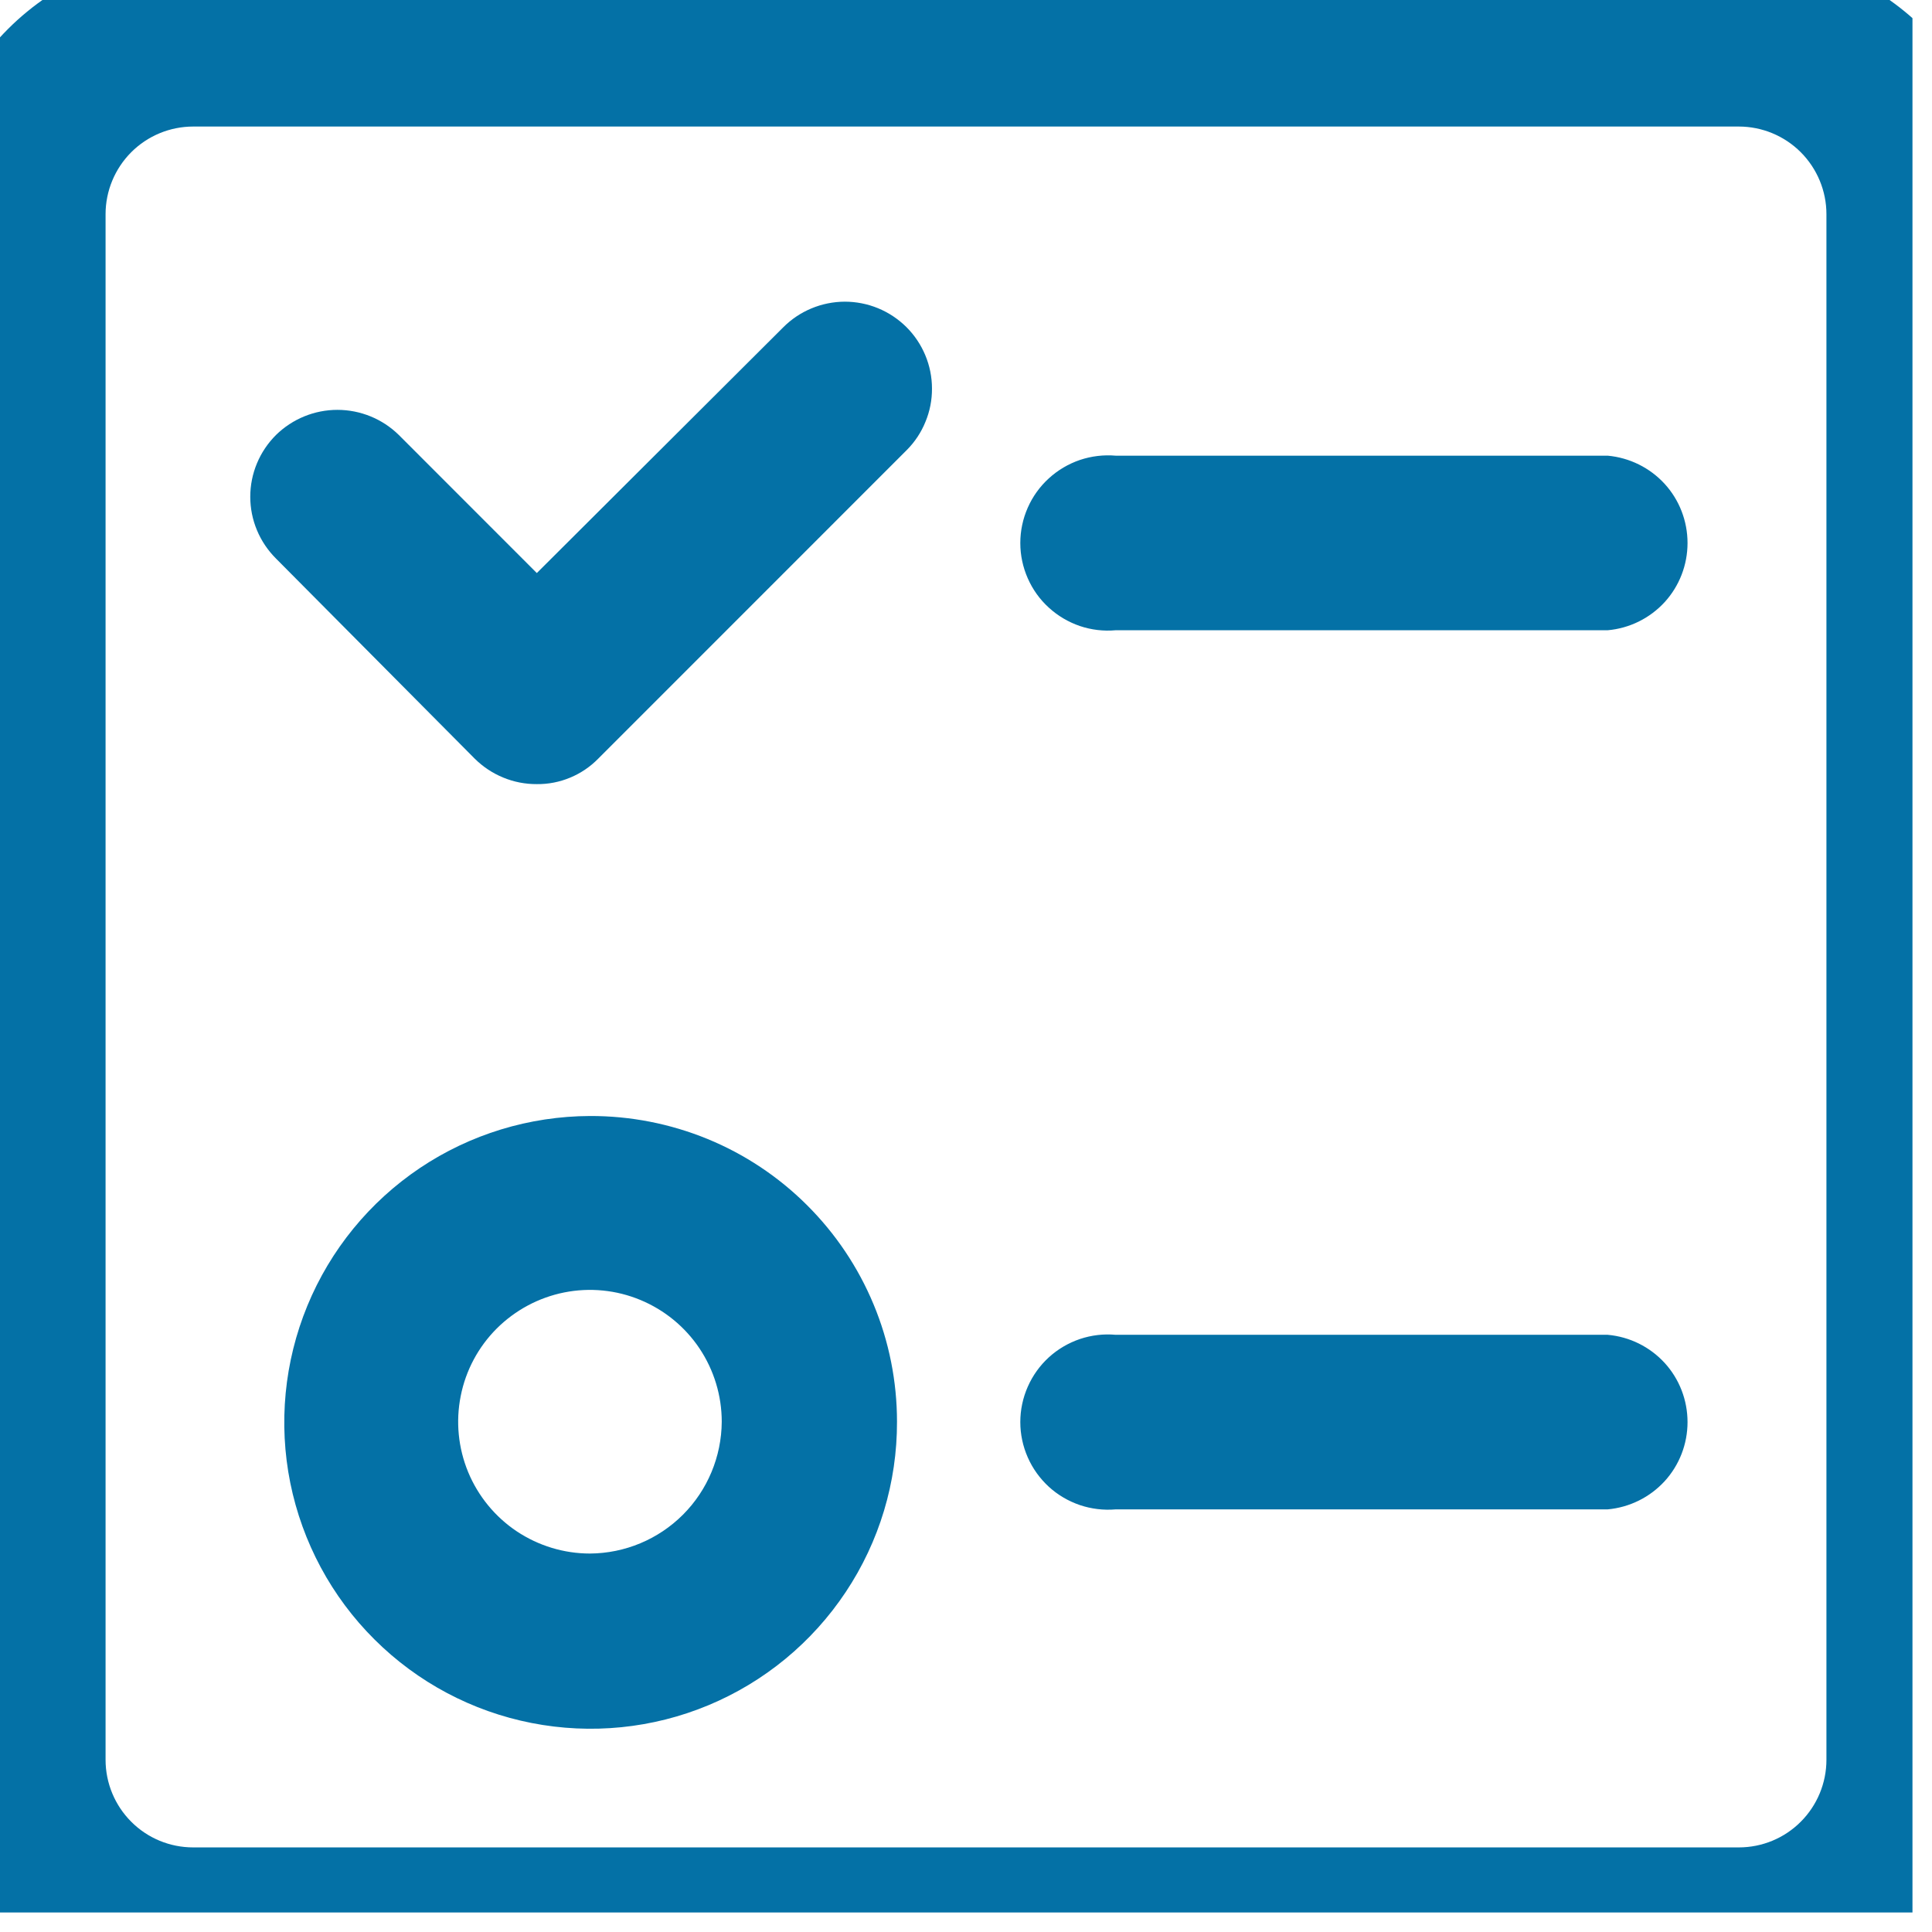 <svg width="28" height="28" viewBox="0 0 28 28" fill="none" xmlns="http://www.w3.org/2000/svg">
<g clip-path="url(#clip0_533_3783)">
<path d="M2.8 29.304H25.21C26.216 29.302 27.18 28.9 27.89 28.188C28.601 27.476 29 26.511 29 25.504V3.104C28.997 2.097 28.596 1.132 27.884 0.42C27.172 -0.292 26.207 -0.693 25.2 -0.696H2.8C1.793 -0.693 0.828 -0.292 0.116 0.42C-0.596 1.132 -0.997 2.097 -1 3.104V25.504C-0.997 26.512 -0.596 27.477 0.116 28.189C0.828 28.901 1.793 29.302 2.8 29.304ZM1.53 3.104C1.53 2.768 1.664 2.445 1.902 2.206C2.14 1.968 2.463 1.834 2.8 1.834H25.2C25.537 1.834 25.86 1.968 26.098 2.206C26.336 2.445 26.47 2.768 26.47 3.104V25.504C26.47 25.841 26.336 26.164 26.098 26.402C25.86 26.641 25.537 26.774 25.2 26.774H2.8C2.463 26.774 2.14 26.641 1.902 26.402C1.664 26.164 1.53 25.841 1.53 25.504V3.104Z" fill="#0471A6"/>
<path d="M16.17 21.875H23.3C23.616 21.846 23.91 21.701 24.125 21.467C24.339 21.233 24.457 20.927 24.457 20.61C24.457 20.292 24.339 19.986 24.125 19.752C23.91 19.518 23.616 19.373 23.3 19.345H16.17C15.995 19.329 15.818 19.35 15.651 19.406C15.484 19.463 15.33 19.553 15.2 19.672C15.07 19.791 14.966 19.936 14.895 20.098C14.824 20.259 14.787 20.433 14.787 20.61C14.787 20.786 14.824 20.96 14.895 21.121C14.966 21.283 15.07 21.427 15.2 21.547C15.33 21.666 15.484 21.756 15.651 21.813C15.818 21.869 15.995 21.89 16.17 21.875ZM6.88 10.995C6.998 11.112 7.139 11.206 7.293 11.269C7.448 11.333 7.613 11.365 7.78 11.364C7.946 11.366 8.11 11.334 8.263 11.27C8.416 11.207 8.554 11.113 8.67 10.995L13.14 6.524C13.257 6.407 13.35 6.268 13.412 6.114C13.476 5.961 13.508 5.797 13.507 5.631C13.507 5.465 13.474 5.301 13.41 5.148C13.346 4.995 13.253 4.856 13.135 4.739C13.018 4.623 12.878 4.53 12.725 4.467C12.572 4.404 12.407 4.372 12.242 4.372C12.076 4.373 11.912 4.406 11.759 4.47C11.606 4.534 11.467 4.627 11.35 4.745L7.78 8.305L5.78 6.304C5.543 6.071 5.223 5.94 4.89 5.94C4.557 5.94 4.238 6.071 4 6.304C3.882 6.422 3.788 6.561 3.724 6.715C3.66 6.868 3.627 7.033 3.627 7.2C3.627 7.366 3.66 7.531 3.724 7.684C3.788 7.838 3.882 7.977 4 8.095L6.88 10.995ZM8.55 16.174C7.672 16.177 6.814 16.439 6.085 16.928C5.356 17.418 4.788 18.113 4.454 18.925C4.12 19.737 4.034 20.63 4.207 21.491C4.381 22.351 4.805 23.142 5.428 23.761C6.05 24.381 6.842 24.802 7.704 24.971C8.565 25.14 9.458 25.051 10.268 24.713C11.079 24.375 11.771 23.804 12.257 23.073C12.744 22.342 13.002 21.483 13 20.605C13 20.021 12.885 19.443 12.661 18.905C12.437 18.366 12.109 17.877 11.695 17.465C11.282 17.053 10.791 16.727 10.252 16.506C9.712 16.285 9.133 16.172 8.55 16.174ZM8.55 22.515C8.172 22.515 7.803 22.402 7.489 22.193C7.175 21.983 6.93 21.684 6.785 21.335C6.641 20.986 6.603 20.602 6.677 20.232C6.75 19.861 6.932 19.521 7.199 19.254C7.467 18.987 7.807 18.805 8.177 18.731C8.548 18.657 8.932 18.695 9.281 18.84C9.63 18.985 9.928 19.229 10.138 19.543C10.348 19.858 10.46 20.227 10.46 20.605C10.457 21.11 10.255 21.595 9.898 21.952C9.54 22.31 9.056 22.512 8.55 22.515ZM16.17 9.134H23.3C23.616 9.106 23.91 8.961 24.125 8.727C24.339 8.493 24.457 8.187 24.457 7.87C24.457 7.552 24.339 7.246 24.125 7.012C23.91 6.778 23.616 6.633 23.3 6.604H16.17C15.995 6.589 15.818 6.61 15.651 6.666C15.484 6.723 15.33 6.814 15.2 6.933C15.07 7.052 14.966 7.196 14.895 7.358C14.824 7.519 14.787 7.693 14.787 7.87C14.787 8.046 14.824 8.22 14.895 8.381C14.966 8.543 15.07 8.688 15.2 8.806C15.33 8.925 15.484 9.016 15.651 9.073C15.818 9.129 15.995 9.15 16.17 9.134Z" fill="#0471A6"/>
</g>
<defs>
<clipPath id="clip0_533_3783">
<rect width="27.717" height="27.717" fill="white"/>
</clipPath>
</defs>
</svg>
